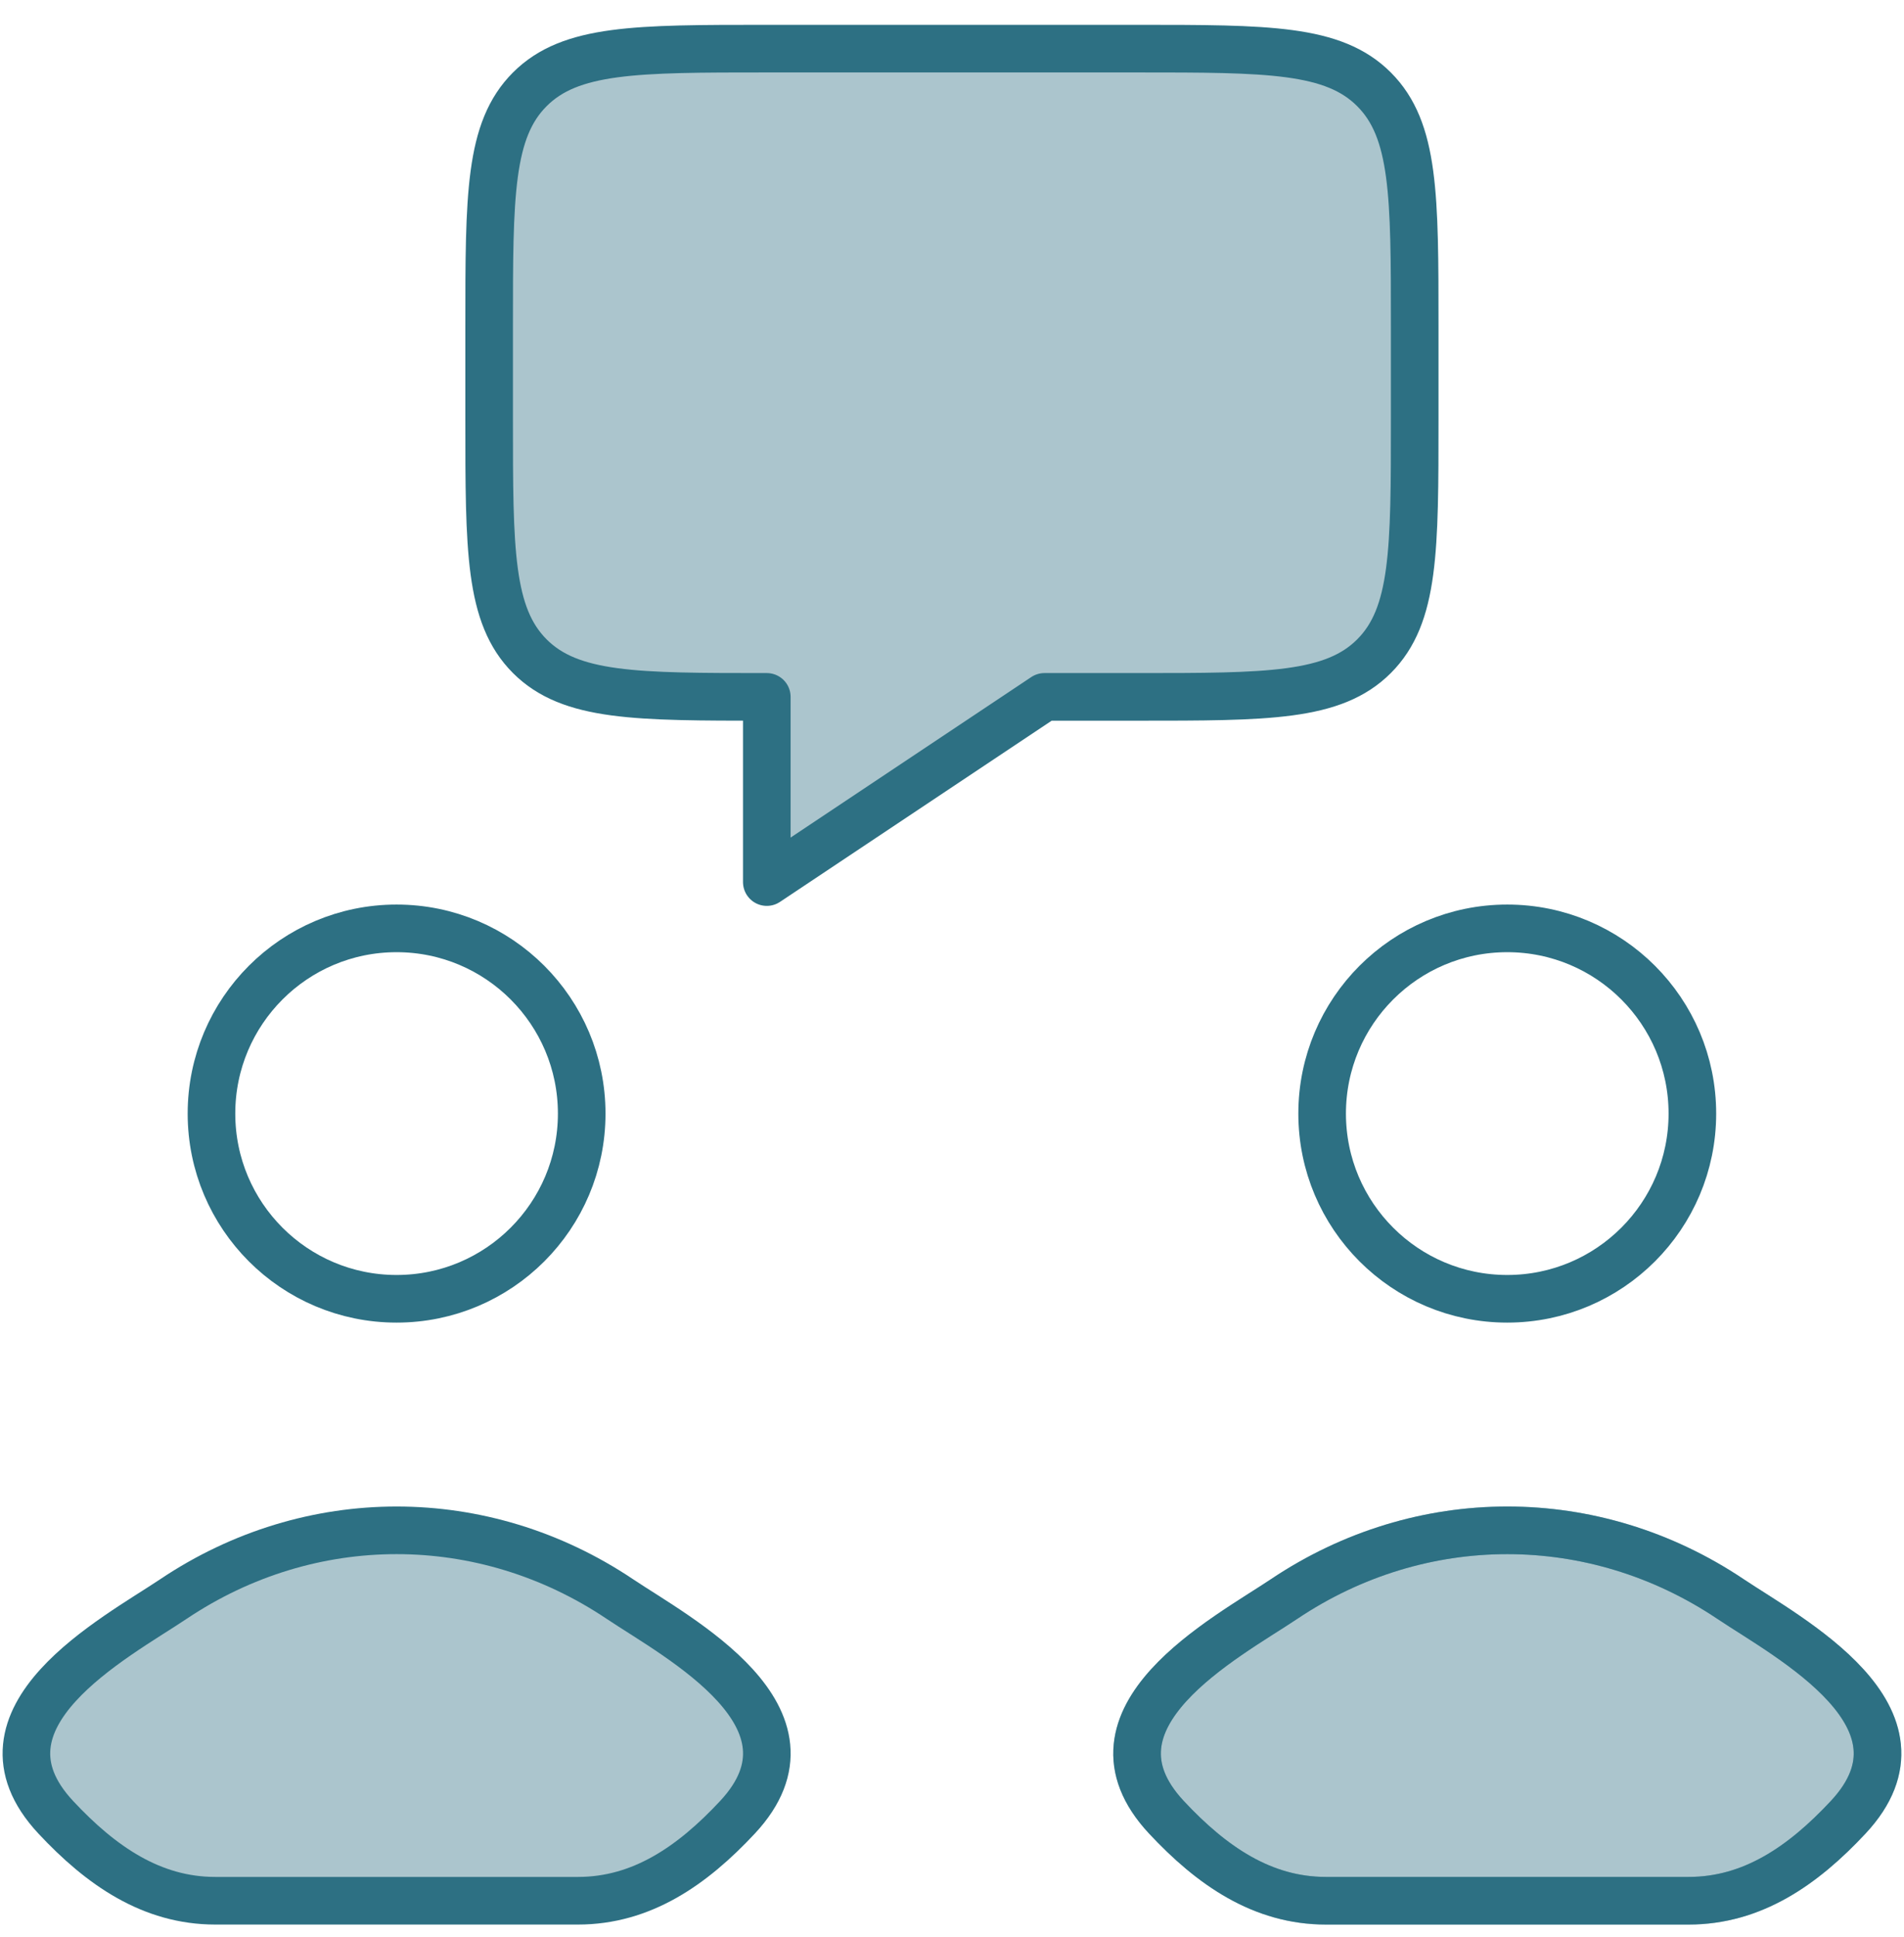 <svg width="60" height="61" viewBox="0 0 60 61" fill="none" xmlns="http://www.w3.org/2000/svg">
<path opacity="0.4" d="M15.414 13.199V10.282C15.414 6.157 15.414 4.095 16.695 2.814C17.977 1.532 20.039 1.532 24.164 1.532H35.831C39.956 1.532 42.018 1.532 43.299 2.814C44.581 4.095 44.581 6.157 44.581 10.282V13.199C44.581 17.324 44.581 19.386 43.299 20.668C42.018 21.949 39.956 21.949 35.831 21.949H32.914L24.164 27.782V21.949C20.039 21.949 17.977 21.949 16.695 20.668C15.414 19.386 15.414 17.324 15.414 13.199Z" fill="#2D7083"/>
<path opacity="0.4" d="M5.47 50.36C3.636 51.588 -1.173 54.097 1.756 57.236C3.187 58.769 4.78 59.866 6.783 59.866H12.499H18.214C20.218 59.866 21.811 58.769 23.241 57.236C26.17 54.097 21.362 51.588 19.528 50.36C15.227 47.479 9.77 47.479 5.47 50.36Z" fill="#2D7083"/>
<path opacity="0.4" d="M40.47 50.36C38.636 51.588 33.827 54.097 36.756 57.236C38.187 58.769 39.78 59.866 41.783 59.866H47.499H53.214C55.218 59.866 56.811 58.769 58.242 57.236C61.17 54.097 56.362 51.588 54.528 50.36C50.227 47.479 44.77 47.479 40.47 50.36Z" fill="#2D7083" stroke="#2D7083" stroke-width="1.5"/>
<path d="M15.414 13.199V10.282C15.414 6.157 15.414 4.095 16.695 2.814C17.977 1.532 20.039 1.532 24.164 1.532H35.831C39.956 1.532 42.018 1.532 43.299 2.814C44.581 4.095 44.581 6.157 44.581 10.282V13.199C44.581 17.324 44.581 19.386 43.299 20.668C42.018 21.949 39.956 21.949 35.831 21.949H32.914L24.164 27.782V21.949C20.039 21.949 17.977 21.949 16.695 20.668C15.414 19.386 15.414 17.324 15.414 13.199Z" stroke="#2D7083" stroke-width="1.5" stroke-linejoin="round"/>
<path d="M5.47 50.36C3.636 51.588 -1.173 54.097 1.756 57.236C3.187 58.769 4.78 59.866 6.783 59.866H12.499H18.214C20.218 59.866 21.811 58.769 23.241 57.236C26.17 54.097 21.362 51.588 19.528 50.36C15.227 47.479 9.77 47.479 5.47 50.36Z" stroke="#2D7083" stroke-width="1.5"/>
<path d="M40.47 50.36C38.636 51.588 33.827 54.097 36.756 57.236C38.187 58.769 39.78 59.866 41.783 59.866H47.499H53.214C55.218 59.866 56.811 58.769 58.242 57.236C61.17 54.097 56.362 51.588 54.528 50.36C50.227 47.479 44.77 47.479 40.47 50.36Z" stroke="#2D7083" stroke-width="1.5"/>
<path d="M18.331 35.074C18.331 38.295 15.719 40.907 12.497 40.907C9.276 40.907 6.664 38.295 6.664 35.074C6.664 31.852 9.276 29.24 12.497 29.24C15.719 29.24 18.331 31.852 18.331 35.074Z" stroke="#2D7083" stroke-width="1.5"/>
<path d="M53.331 35.074C53.331 38.295 50.719 40.907 47.497 40.907C44.276 40.907 41.664 38.295 41.664 35.074C41.664 31.852 44.276 29.24 47.497 29.24C50.719 29.24 53.331 31.852 53.331 35.074Z" stroke="#2D7083" stroke-width="1.5"/>
</svg>
